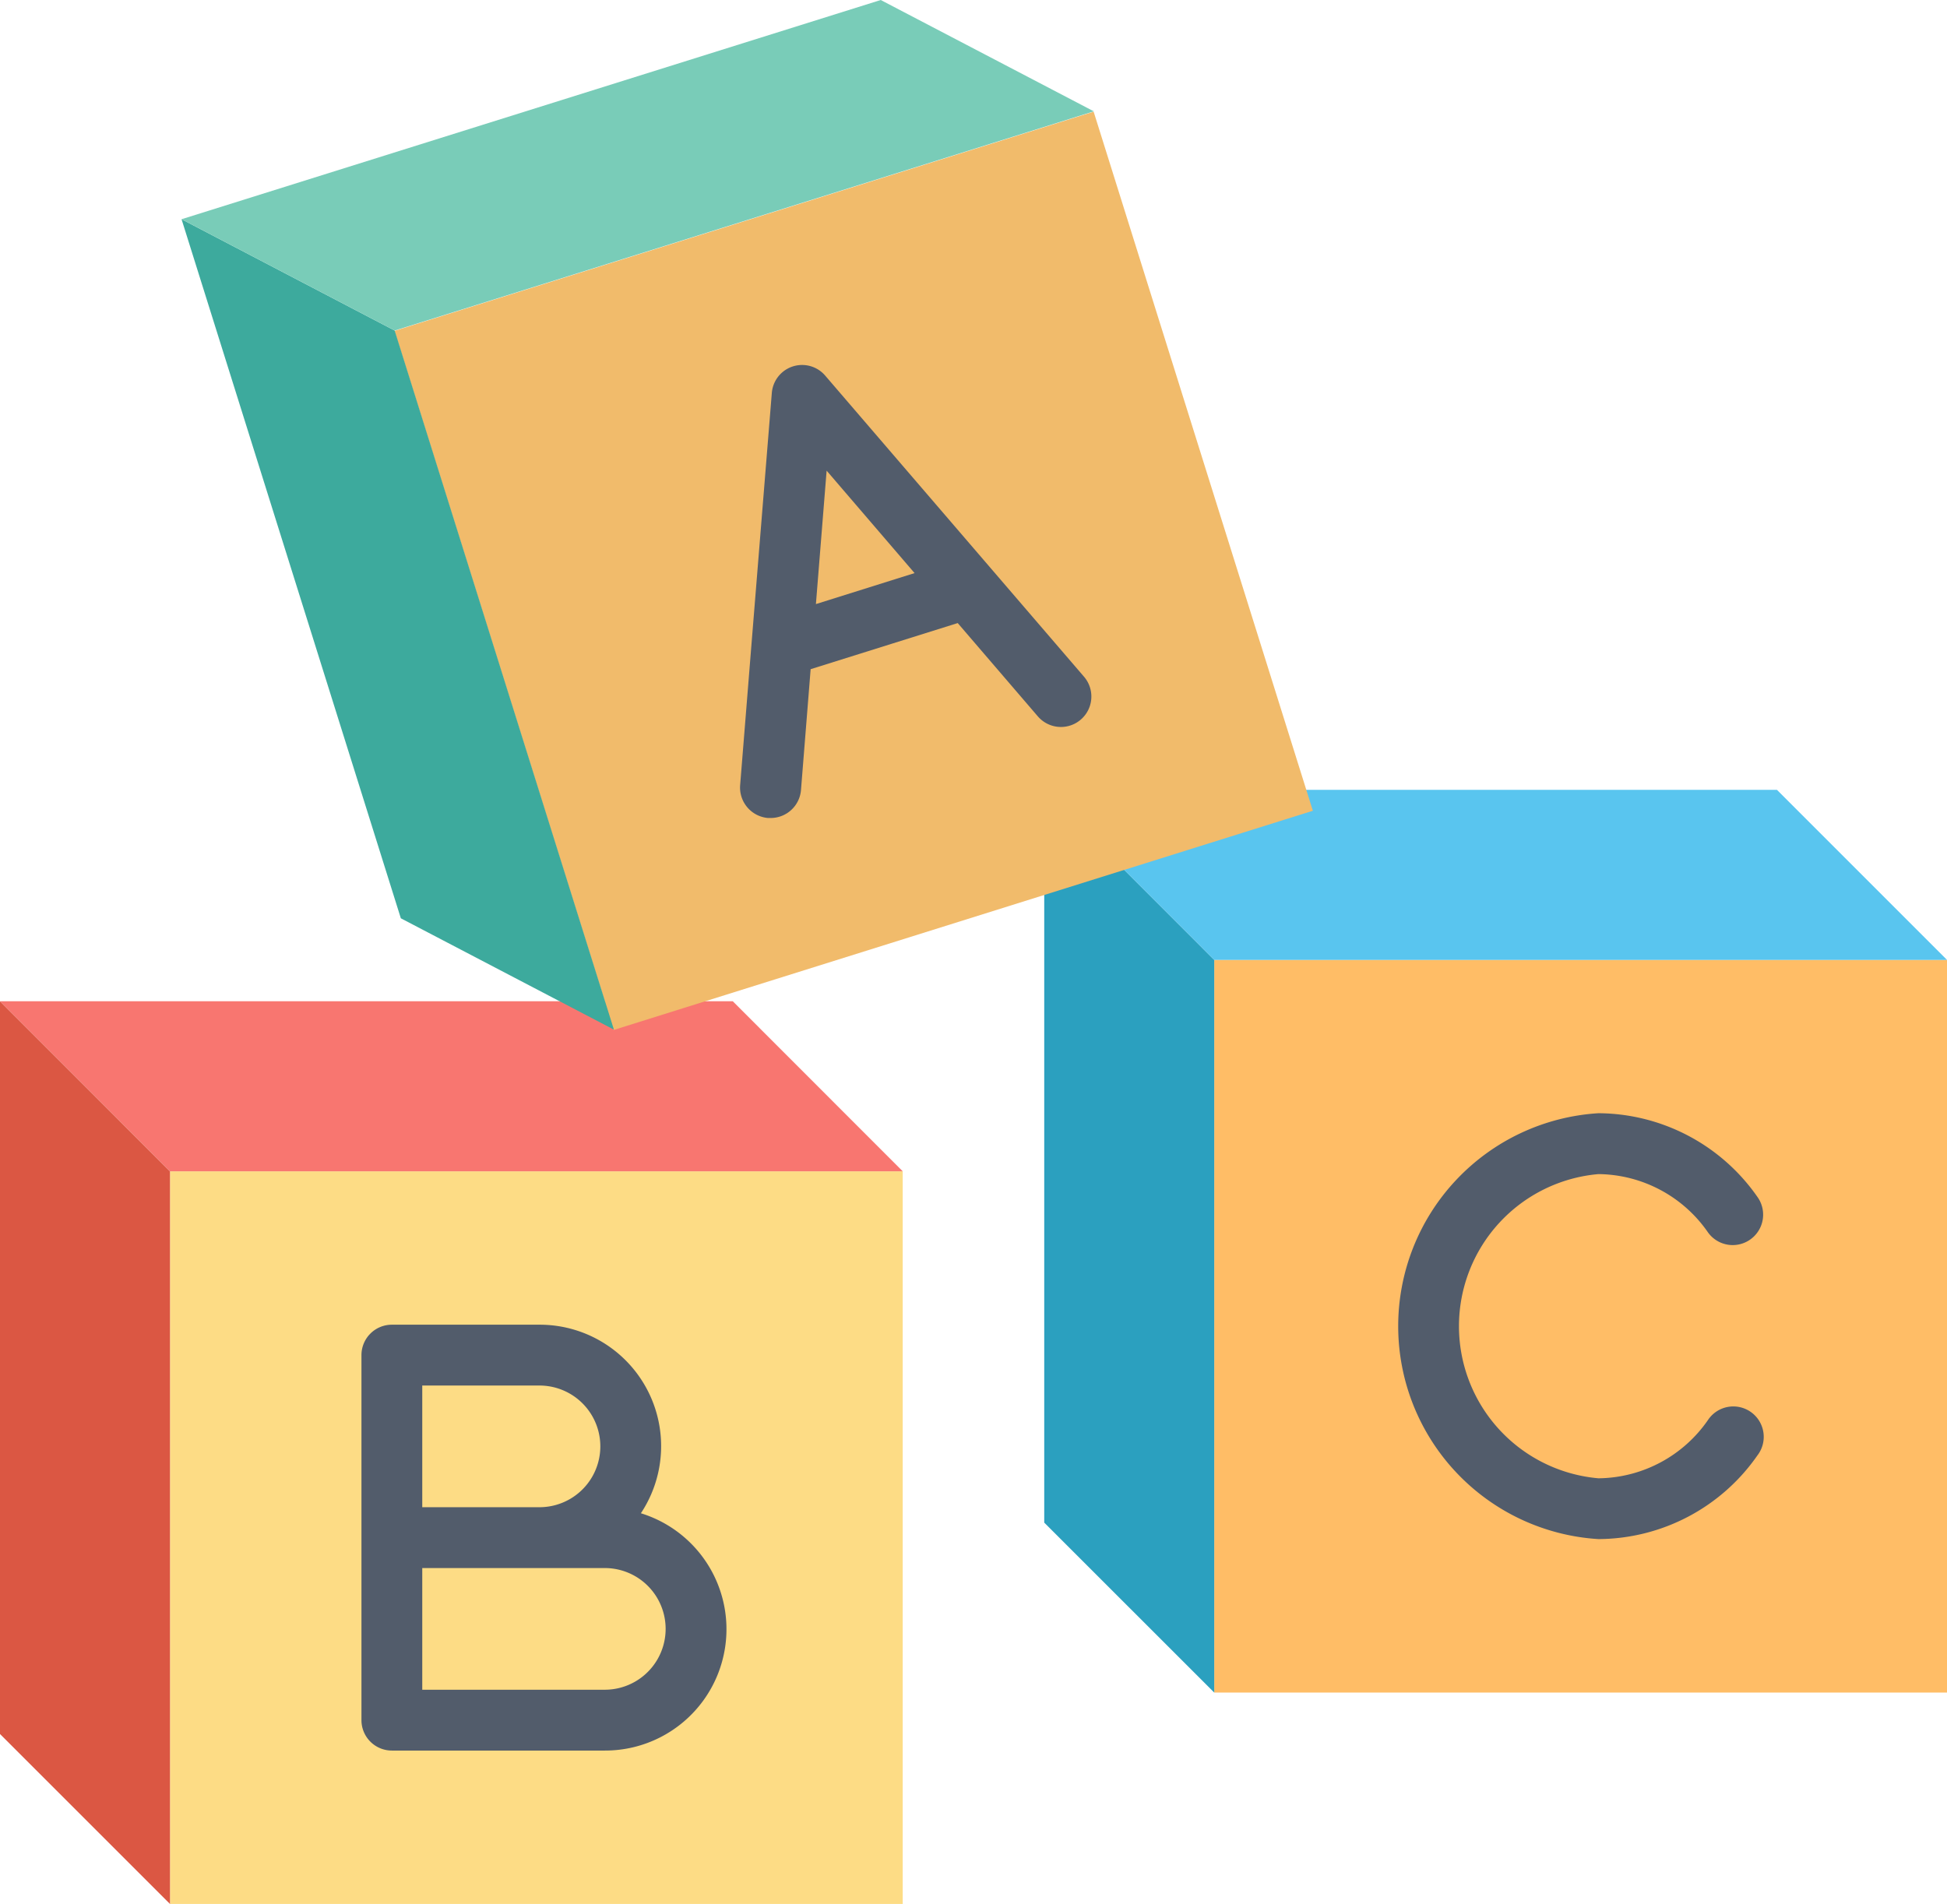 <svg xmlns="http://www.w3.org/2000/svg" width="48" height="46.943" viewBox="0 0 48 46.943">
  <g>
    <g>
      <rect x="4.191" y="28.879" width="18.064" height="18.064" fill="#fddc85"/>
      <polygon points="4.191 46.943 0 42.753 0 24.686 4.191 28.879 4.191 46.943" fill="#db5743"/>
      <polygon points="4.191 28.879 0 24.686 18.065 24.686 22.255 28.879 4.191 28.879" fill="#f87670"/>
      <path d="M15.8,37.31a2.994,2.994,0,0,0-2.5-4.649H9.661a.75.75,0,0,0-.75.75v9a.75.75,0,0,0,.75.75h5.25A2.992,2.992,0,0,0,15.8,37.31ZM10.41,34.161H13.3a1.5,1.5,0,0,1,0,3H10.41Zm4.5,7.5h-4.5v-3h4.5a1.5,1.5,0,0,1,0,3Z" fill="#525c6b"/>
    </g>
    <g>
      <rect x="29.935" y="23.667" width="18.065" height="18.064" fill="#ffbd66"/>
      <polygon points="29.935 41.731 25.744 37.541 25.744 19.474 29.935 23.667 29.935 41.731" fill="#2ba0bf"/>
      <polygon points="29.935 23.667 25.744 19.474 43.808 19.474 48 23.667 29.935 23.667" fill="#59c5ef"/>
      <path d="M42.108,35.01a3.321,3.321,0,0,1-2.7,1.438,3.764,3.764,0,0,1,0-7.5,3.324,3.324,0,0,1,2.7,1.438.75.75,0,0,0,1.218-.876,4.806,4.806,0,0,0-3.92-2.063,5.26,5.26,0,0,0,0,10.5,4.8,4.8,0,0,0,3.92-2.063.75.75,0,1,0-1.218-.874Z" fill="#525c6b"/>
    </g>
    <g>
      <rect x="12.013" y="5.042" width="18.065" height="18.064" transform="translate(-3.247 6.941) rotate(-17.409)" fill="#f1bb6b"/>
      <polygon points="15.135 25.386 9.882 22.641 4.476 5.405 9.73 8.15 15.135 25.386" fill="#3daa9d"/>
      <polygon points="9.73 8.15 4.476 5.405 21.713 0 26.966 2.745 9.73 8.15" fill="#79ccb8"/>
      <path d="M20.344,9.261a.749.749,0,0,0-1.316.427l-.5,6.179v0l-.281,3.492a.753.753,0,0,0,.688.809H19a.75.75,0,0,0,.747-.689l.238-2.98,3.626-1.137,1.975,2.3a.75.75,0,1,0,1.139-.977Zm-.229,5.633.264-3.29,2.168,2.526Z" fill="#525c6b"/>
    </g>
  </g>
</svg>
